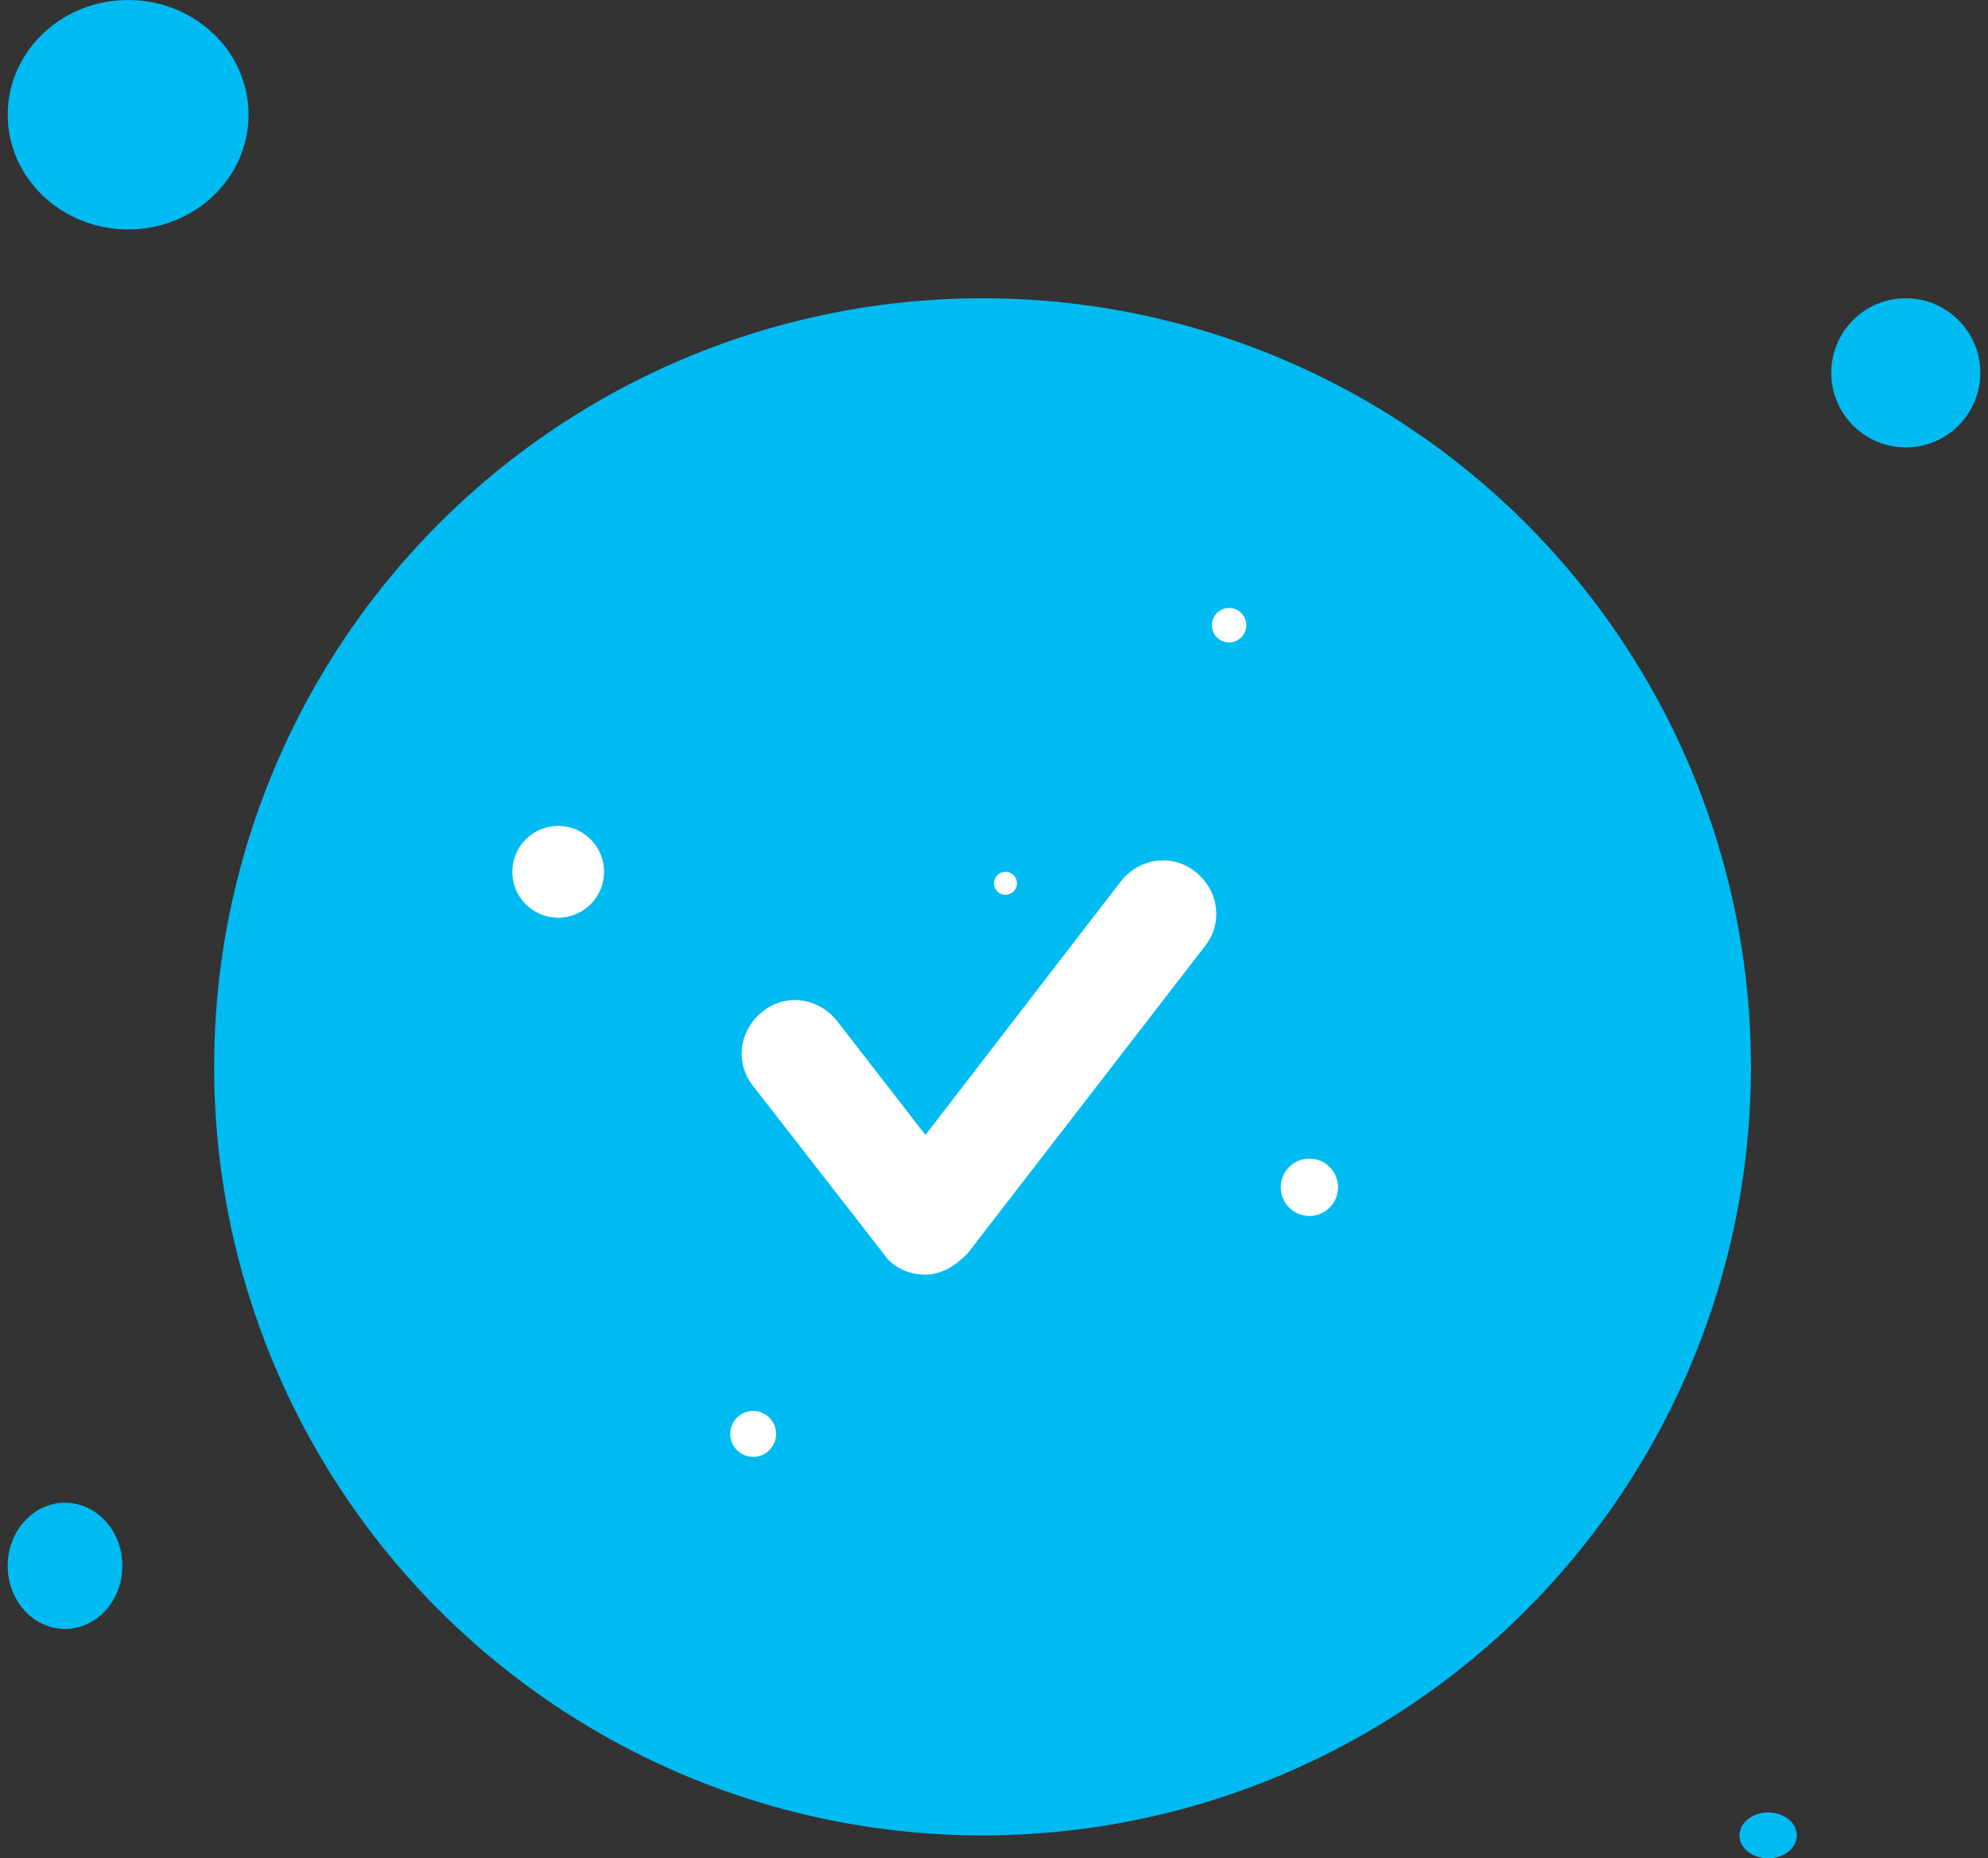 <svg width="107" height="100" viewBox="0 0 107 100" fill="none" xmlns="http://www.w3.org/2000/svg">
<rect x="0" y="0" width="107" height="100" fill="#333333" stroke="none"/>
<g id="Illustration">
<circle id="Ellipse 173" cx="52.883" cy="57.407" r="41.358" fill="#00BBF1"/>
<circle id="Ellipse 174" cx="102.575" cy="20.062" r="4.012" fill="#00BBF1"/>
<ellipse id="Ellipse 176" cx="6.896" cy="6.173" rx="6.481" ry="6.173" fill="#00BBF1"/>
<ellipse id="Ellipse 175" cx="3.5" cy="84.259" rx="3.086" ry="3.395" fill="#00BBF1"/>
<ellipse id="Ellipse 177" cx="95.167" cy="98.765" rx="1.543" ry="1.235" fill="#00BBF1"/>
<path id="Vector" d="M49.81 68.591C48.933 68.591 48.056 68.215 47.555 67.464L40.538 58.442C39.536 57.189 39.787 55.435 41.04 54.433C42.293 53.43 44.047 53.681 45.049 54.934L49.81 61.074L60.335 47.416C61.338 46.163 63.092 45.913 64.345 46.915C65.598 47.917 65.849 49.672 64.846 50.924L52.066 67.464C51.439 68.09 50.688 68.591 49.81 68.591Z" fill="white"/>
<circle id="Ellipse 202" cx="70.476" cy="63.889" r="1.543" fill="white"/>
<circle id="Ellipse 203" cx="30.043" cy="46.913" r="2.469" fill="white"/>
<circle id="Ellipse 206" cx="66.154" cy="33.642" r="0.926" fill="white"/>
<circle id="Ellipse 204" cx="40.537" cy="77.16" r="1.235" fill="white"/>
<circle id="Ellipse 205" cx="54.117" cy="47.531" r="0.617" fill="white"/>
</g>
</svg>
